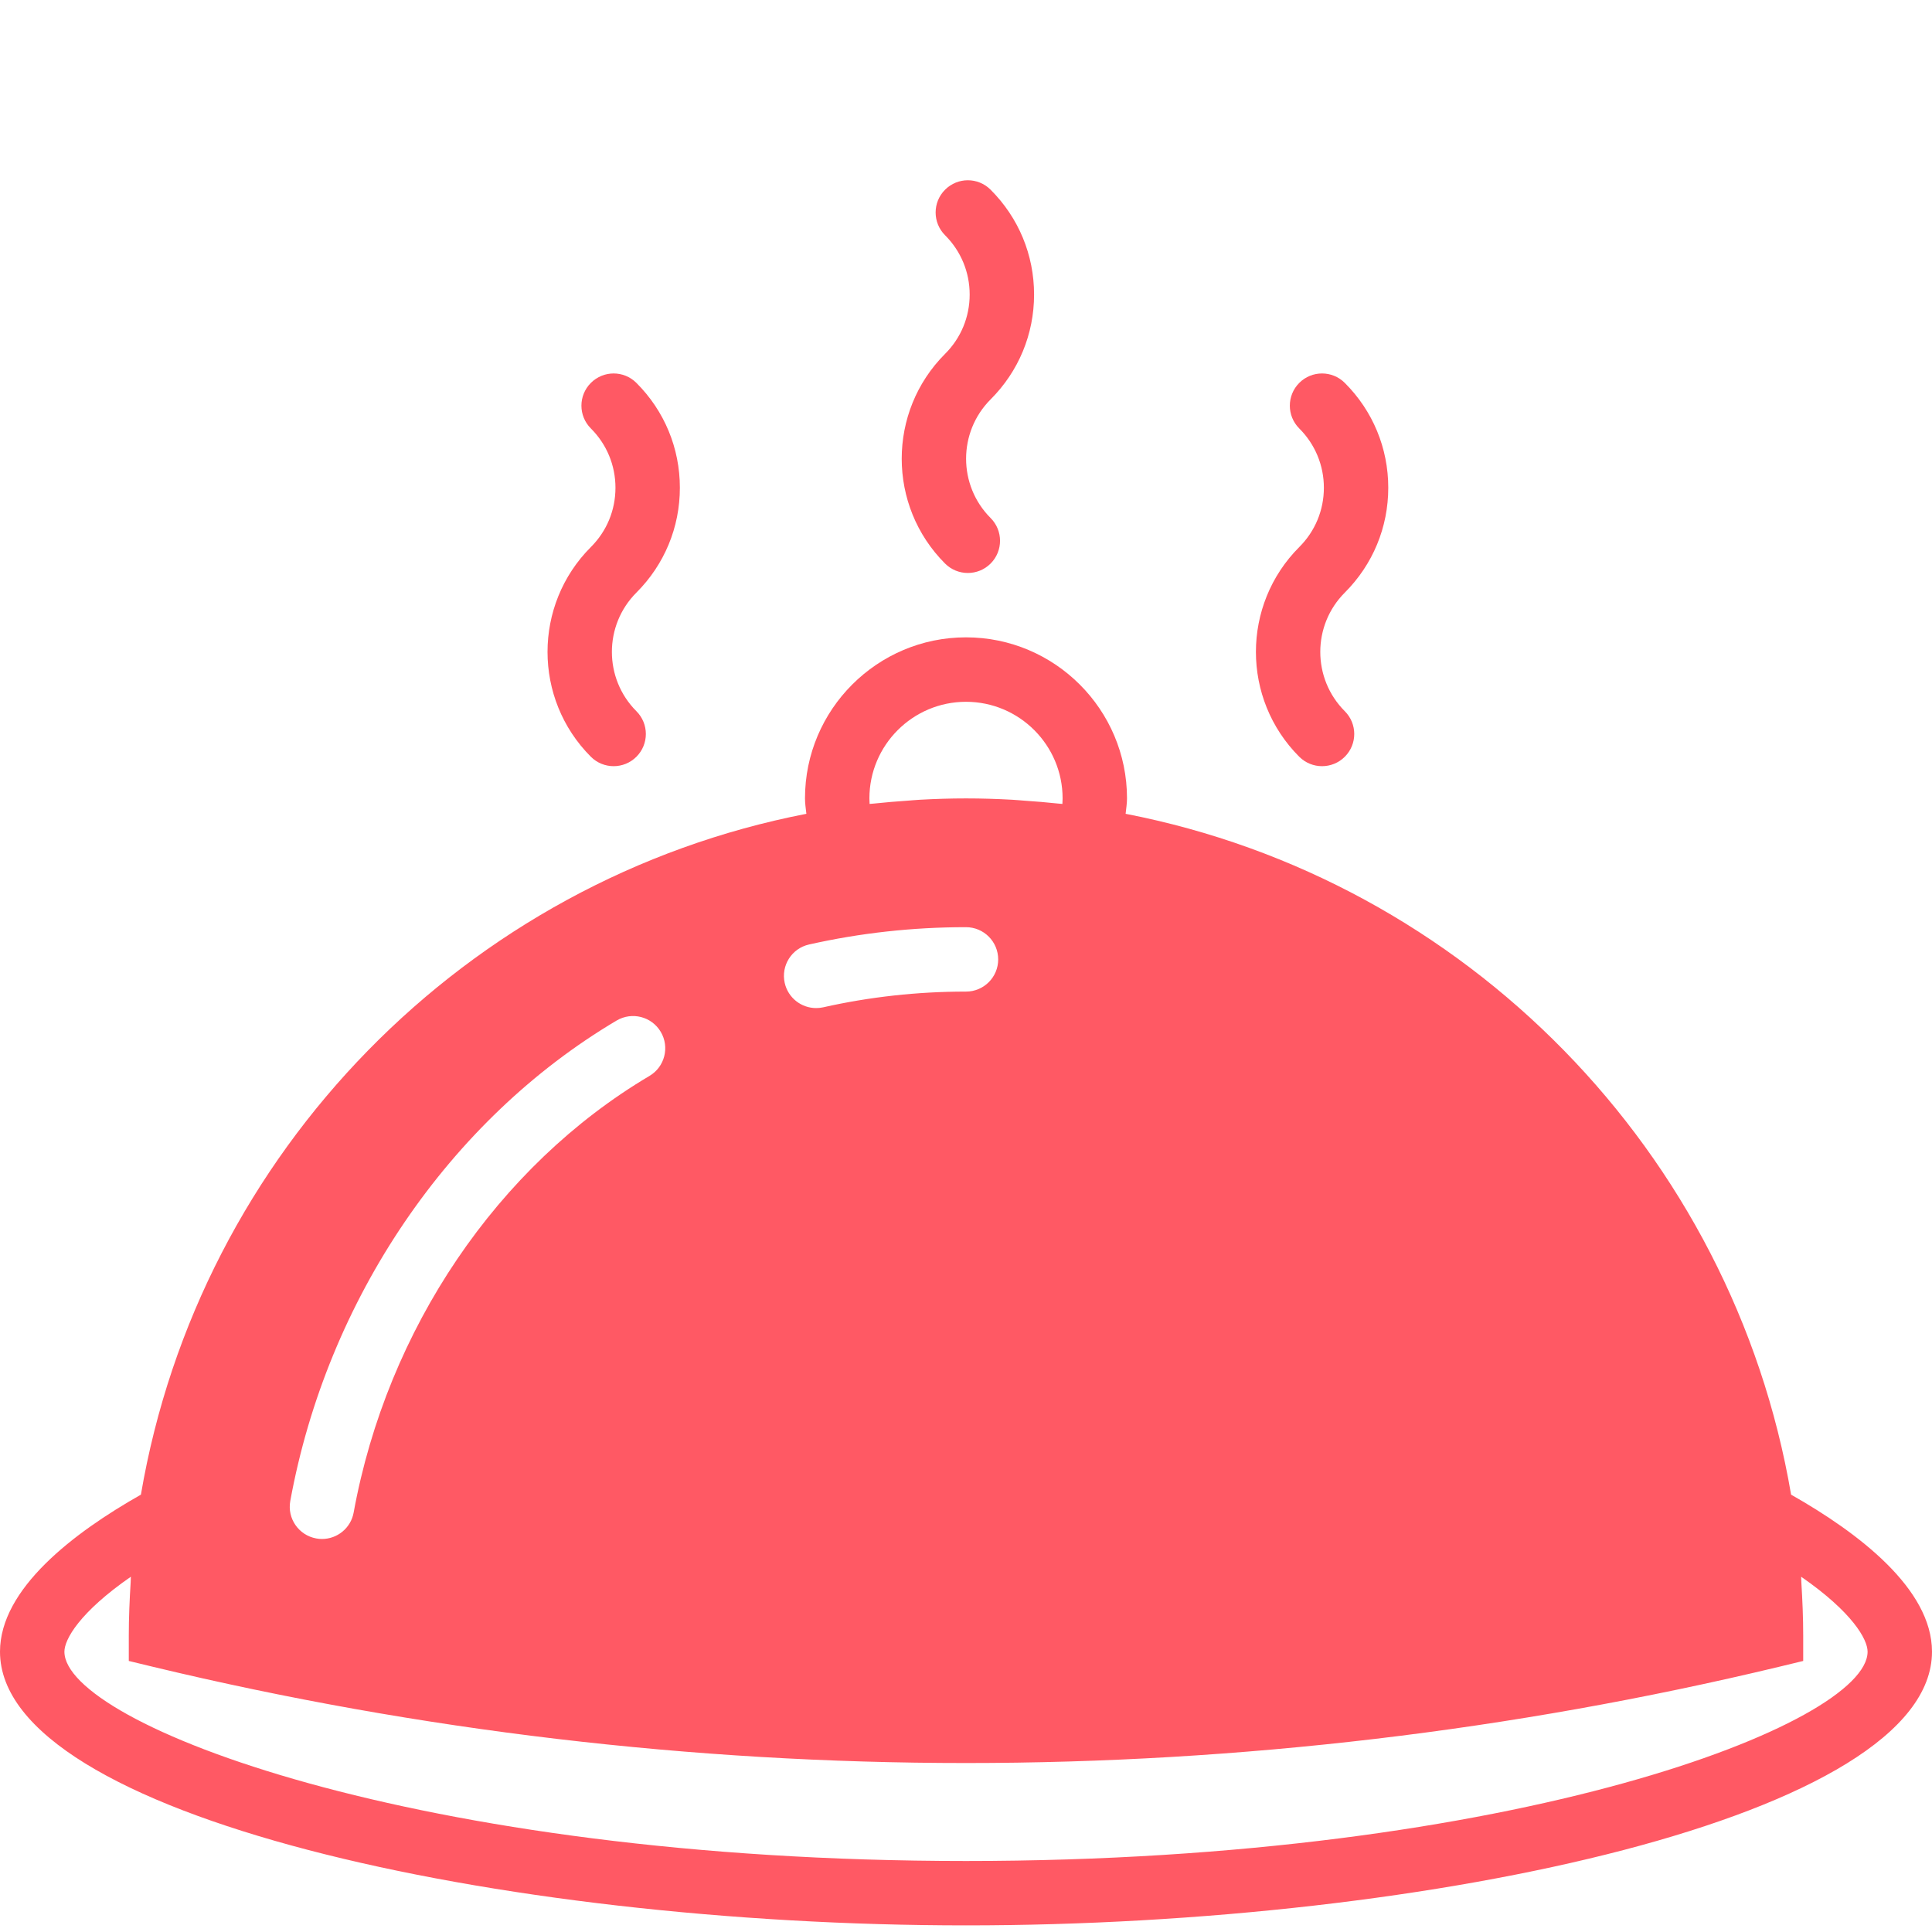 <svg width="89" height="89" viewBox="0 0 89 89" fill="none" xmlns="http://www.w3.org/2000/svg">
<g filter="url(#filter0_d_0_1)">
<path d="M27.219 30.861C27.508 31.15 27.888 31.295 28.268 31.295C28.648 31.295 29.027 31.15 29.317 30.861C29.897 30.281 29.897 29.343 29.317 28.763C27.811 27.256 27.811 24.806 29.317 23.299C30.607 22.008 31.319 20.294 31.319 18.469C31.319 16.645 30.609 14.93 29.317 13.639C28.737 13.059 27.799 13.059 27.219 13.639C26.639 14.219 26.639 15.157 27.219 15.737C27.949 16.466 28.352 17.437 28.352 18.469C28.352 19.501 27.951 20.471 27.219 21.201C24.557 23.864 24.557 28.198 27.219 30.861Z" fill="#FF5964"/>
<path d="M59.852 30.861C60.142 31.15 60.522 31.295 60.901 31.295C61.281 31.295 61.661 31.15 61.95 30.861C62.53 30.281 62.53 29.343 61.95 28.763C60.444 27.256 60.444 24.806 61.95 23.299C63.24 22.008 63.952 20.294 63.952 18.469C63.952 16.645 63.242 14.93 61.95 13.639C61.37 13.059 60.432 13.059 59.852 13.639C59.273 14.219 59.273 15.157 59.852 15.737C60.582 16.466 60.986 17.437 60.986 18.469C60.986 19.501 60.584 20.471 59.852 21.201C57.19 23.864 57.19 28.198 59.852 30.861Z" fill="#FF5964"/>
<path d="M43.536 21.961C43.825 22.25 44.205 22.395 44.584 22.395C44.964 22.395 45.344 22.25 45.633 21.961C46.213 21.381 46.213 20.443 45.633 19.863C44.128 18.356 44.128 15.906 45.633 14.399C46.924 13.108 47.636 11.393 47.636 9.569C47.636 7.744 46.925 6.03 45.633 4.739C45.053 4.159 44.116 4.159 43.536 4.739C42.956 5.319 42.956 6.257 43.536 6.837C44.266 7.566 44.669 8.537 44.669 9.569C44.669 10.601 44.267 11.572 43.536 12.301C40.873 14.964 40.873 19.298 43.536 21.961Z" fill="#FF5964"/>
<path d="M82.509 64.853C79.821 49.069 67.517 36.527 51.853 33.489C51.878 33.252 51.917 33.013 51.917 32.777C51.917 28.688 48.59 25.36 44.5 25.36C40.41 25.36 37.083 28.688 37.083 32.777C37.083 33.013 37.12 33.252 37.147 33.489C21.483 36.527 9.179 49.069 6.491 64.853C3.391 66.608 0 69.19 0 72.087C0 79.63 23.009 84.695 44.5 84.695C65.99 84.695 89 79.63 89 72.087C89 69.19 85.609 66.608 82.509 64.853ZM40.059 33.034C40.053 32.948 40.05 32.862 40.05 32.779C40.05 30.325 42.047 28.329 44.5 28.329C46.953 28.329 48.95 30.325 48.95 32.779C48.95 32.863 48.947 32.948 48.941 33.034C48.871 33.026 48.802 33.023 48.733 33.016C48.223 32.96 47.71 32.92 47.194 32.884C47.004 32.871 46.816 32.851 46.626 32.841C45.922 32.802 45.215 32.78 44.502 32.78C43.788 32.78 43.081 32.802 42.377 32.841C42.188 32.851 41.999 32.871 41.809 32.884C41.293 32.92 40.78 32.961 40.27 33.016C40.198 33.023 40.129 33.025 40.059 33.034ZM37.27 39.509C39.617 38.98 42.042 38.712 44.479 38.712C44.485 38.712 44.493 38.712 44.5 38.712C45.319 38.712 45.983 39.377 45.983 40.197C45.983 41.016 45.319 41.679 44.5 41.679C44.494 41.679 44.487 41.679 44.481 41.679C42.262 41.679 40.057 41.922 37.923 42.403C37.813 42.428 37.703 42.438 37.595 42.438C36.917 42.438 36.305 41.971 36.149 41.281C35.969 40.482 36.471 39.688 37.27 39.509ZM28.406 43.012C29.112 42.595 30.02 42.828 30.438 43.533C30.856 44.239 30.623 45.148 29.917 45.565C22.926 49.706 17.833 57.225 16.291 65.679C16.161 66.394 15.536 66.895 14.833 66.895C14.744 66.895 14.655 66.888 14.566 66.87C13.761 66.723 13.225 65.952 13.372 65.145C15.068 55.859 20.688 47.585 28.406 43.012ZM44.5 81.729C19.141 81.729 2.967 75.396 2.967 72.087C2.967 71.519 3.67 70.267 6.028 68.634C6.022 68.718 6.025 68.802 6.019 68.886C5.969 69.699 5.933 70.518 5.933 71.345V72.514L7.071 72.789C19.314 75.727 31.908 77.216 44.5 77.216C57.092 77.216 69.686 75.727 81.929 72.789L83.067 72.514V71.345C83.067 70.518 83.031 69.7 82.981 68.886C82.975 68.802 82.978 68.718 82.972 68.634C85.33 70.267 86.033 71.519 86.033 72.087C86.033 75.396 69.859 81.729 44.5 81.729Z" fill="#FF5964"/>
</g>
<defs>
<filter id="filter0_d_0_1" x="-59" y="-39" width="213" height="195" filterUnits="userSpaceOnUse" color-interpolation-filters="sRGB">
<feFlood flood-opacity="0" result="BackgroundImageFix"/>
<feColorMatrix in="SourceAlpha" type="matrix" values="0 0 0 0 0 0 0 0 0 0 0 0 0 0 0 0 0 0 127 0" result="hardAlpha"/>
<feOffset dy="4"/>
<feGaussianBlur stdDeviation="2"/>
<feComposite in2="hardAlpha" operator="out"/>
<feColorMatrix type="matrix" values="0 0 0 0 0 0 0 0 0 0 0 0 0 0 0 0 0 0 0.25 0"/>
<feBlend mode="normal" in2="BackgroundImageFix" result="effect1_dropShadow_0_1"/>
<feBlend mode="normal" in="SourceGraphic" in2="effect1_dropShadow_0_1" result="shape"/>
</filter>
</defs>
</svg>
